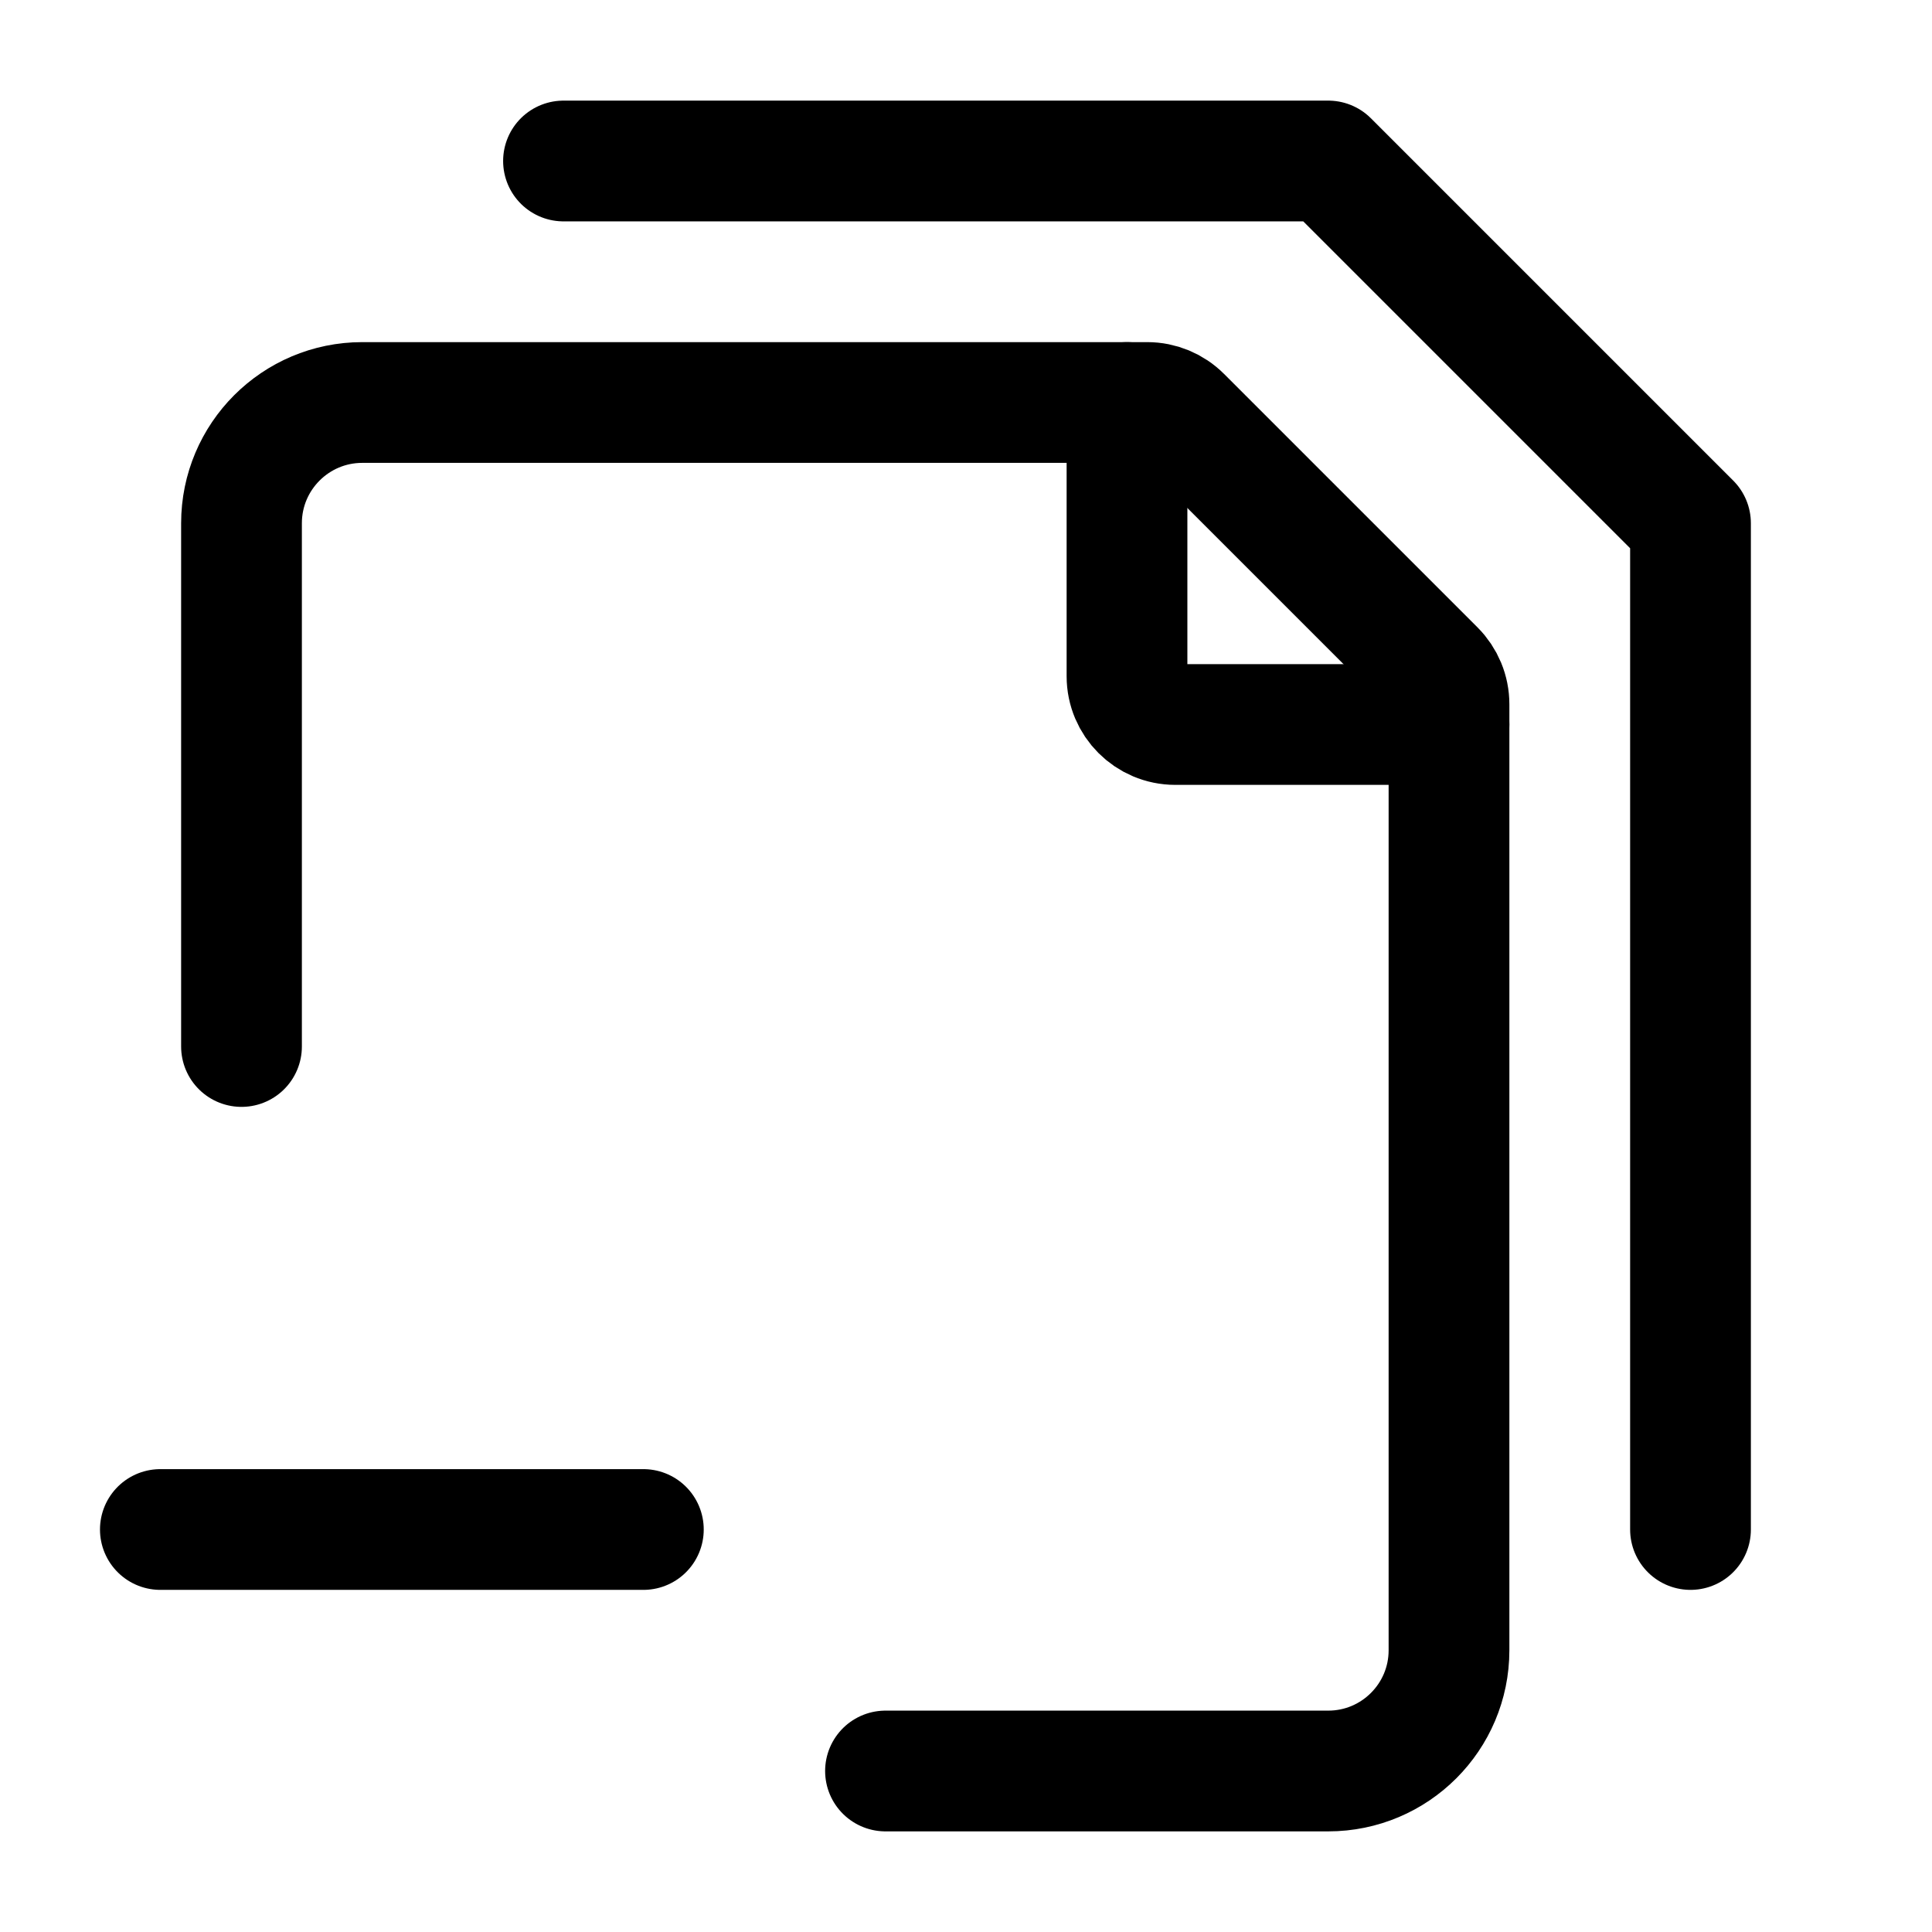 <svg width="24" height="24" viewBox="0 0 24 24" fill="none" xmlns="http://www.w3.org/2000/svg">
<rect width="24" height="24" fill="white"/>
<path d="M7 2H16.5L21 6.5V19" stroke="black" stroke-width="1.5" stroke-linecap="round" stroke-linejoin="round"/>
<path d="M11 22H16.5C17.328 22 18 21.328 18 20.5V8.749C18 8.589 17.937 8.437 17.824 8.324L14.676 5.176C14.563 5.063 14.411 5 14.252 5H4.5C3.672 5 3 5.672 3 6.5V13" stroke="black" stroke-width="1.5" stroke-linecap="round" stroke-linejoin="round"/>
<path d="M1.992 19H4.992H7.992" stroke="black" stroke-width="1.5" stroke-linecap="round" stroke-linejoin="round"/>
<path d="M14 5V8.4C14 8.731 14.269 9 14.6 9H18" stroke="black" stroke-width="1.5" stroke-linecap="round" stroke-linejoin="round"/>
</svg>
